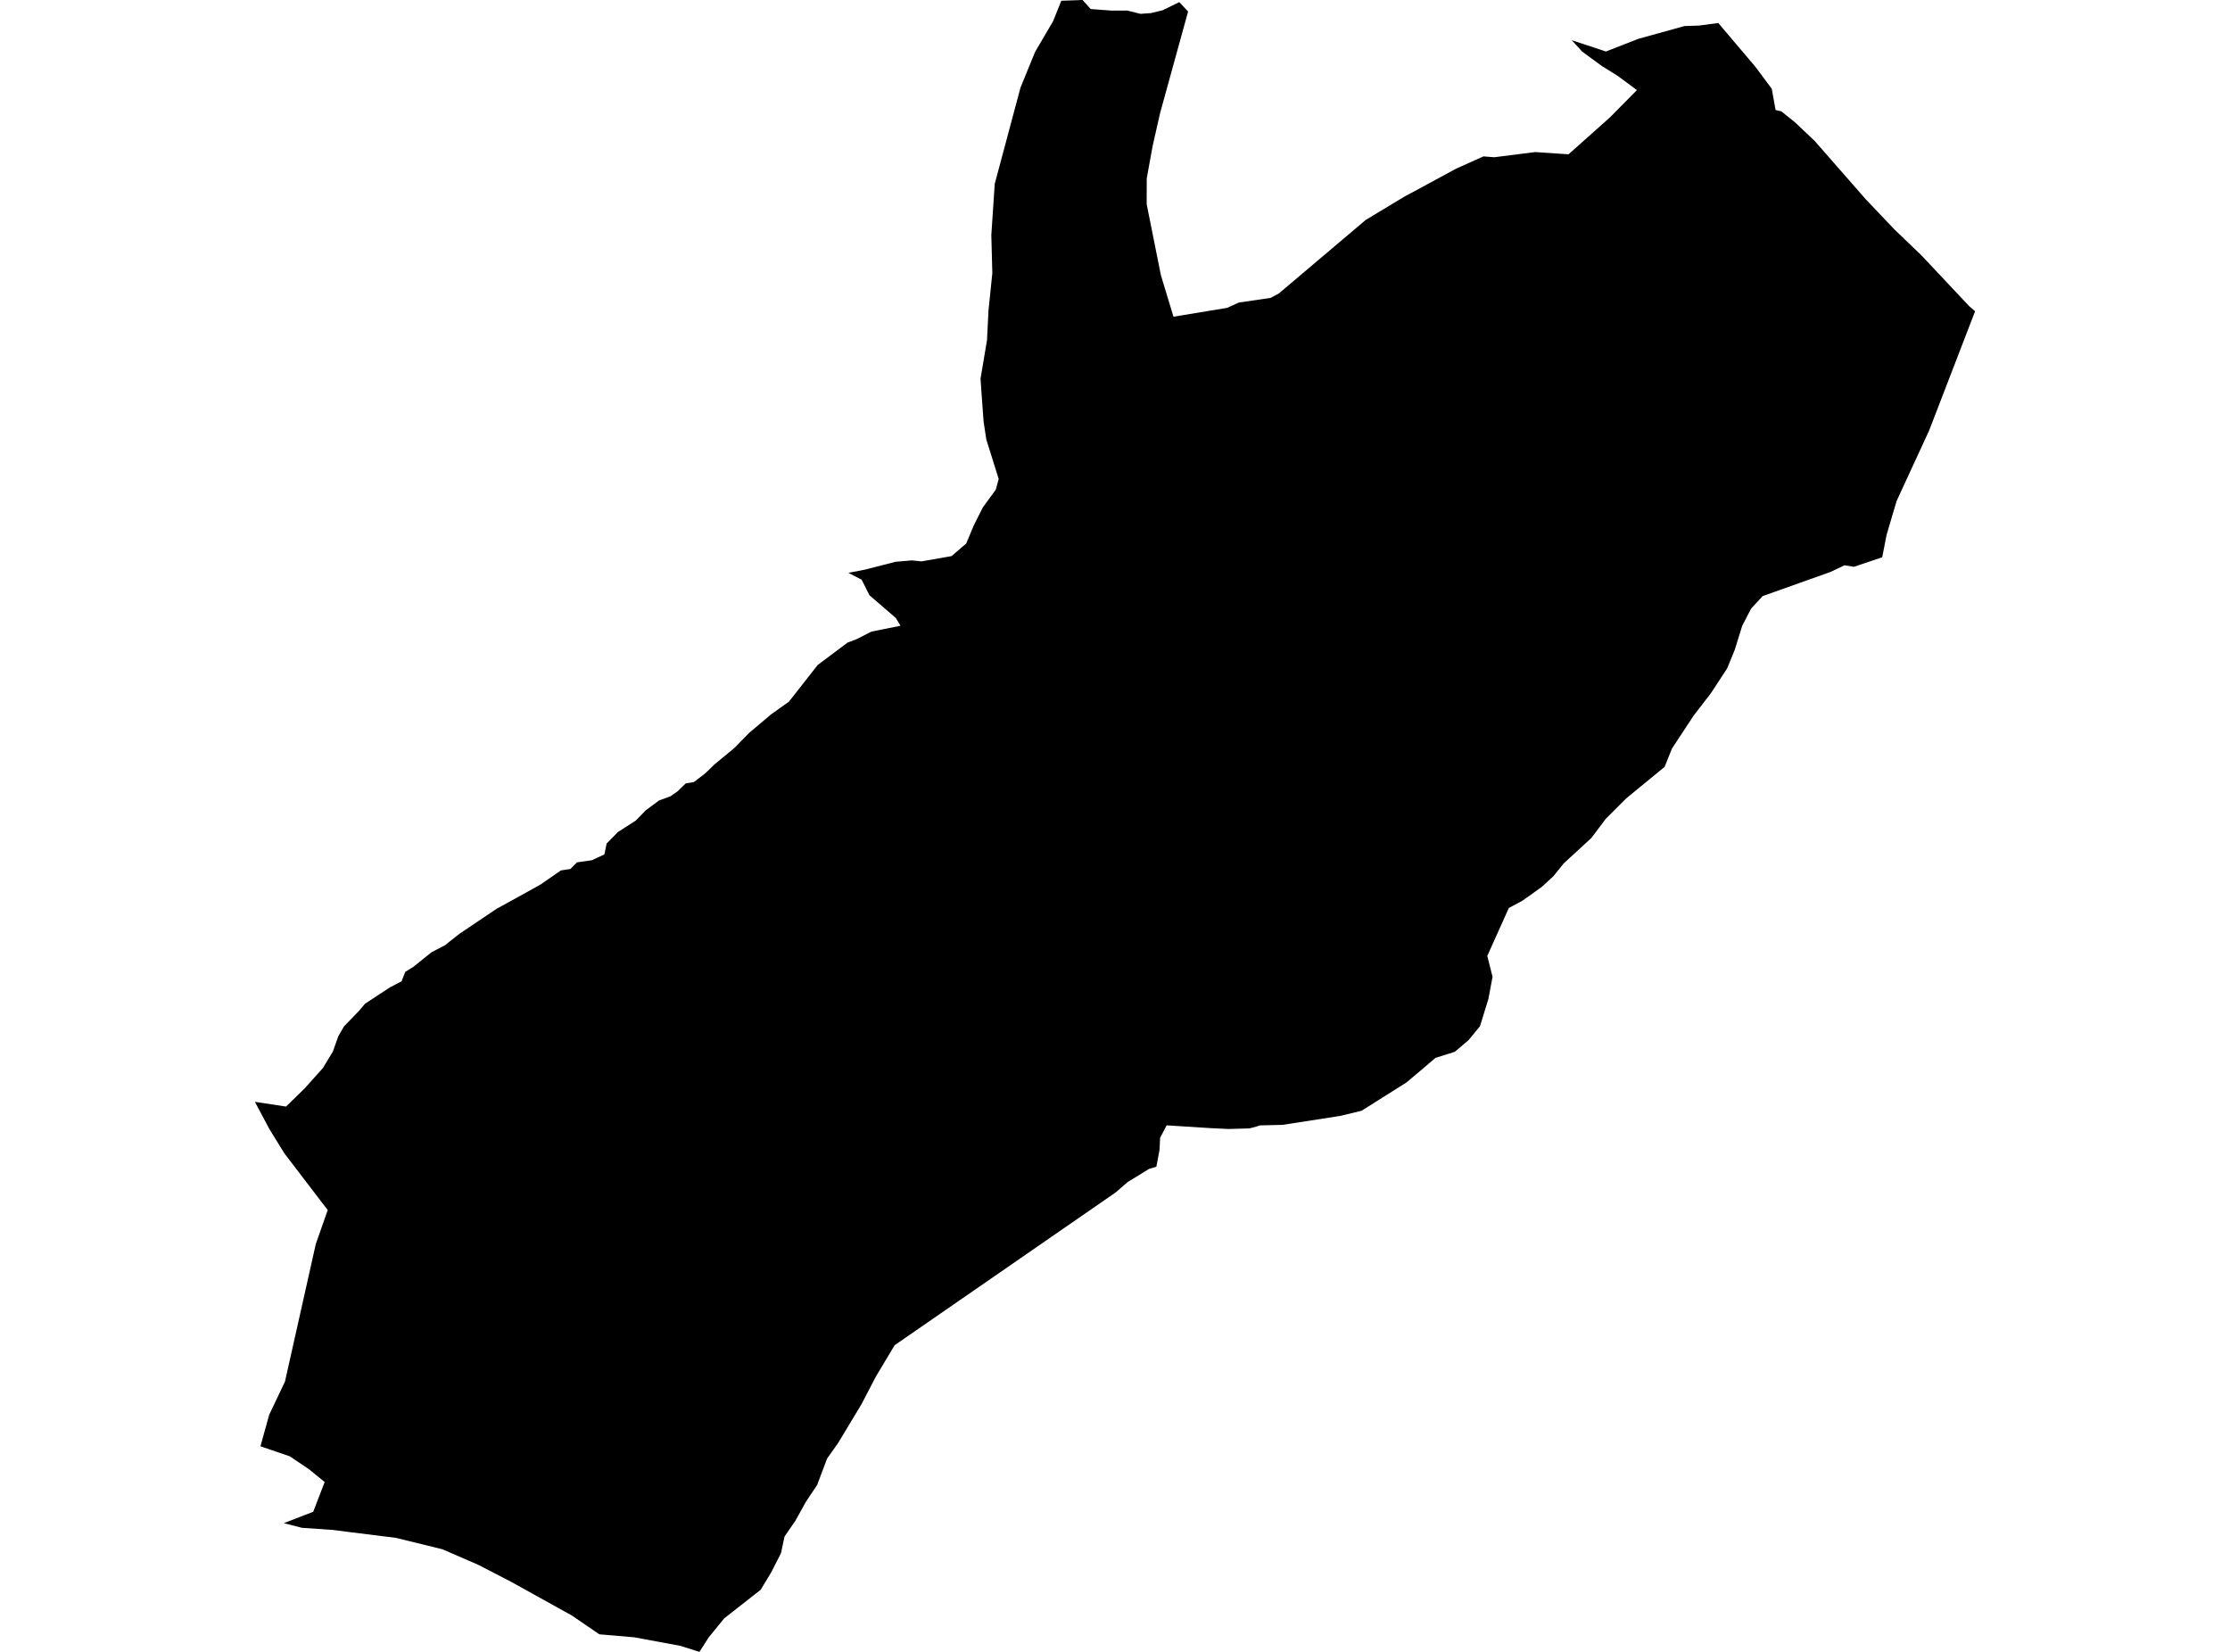 <?xml version='1.0'?>
<svg  baseProfile = 'tiny' width = '540' height = '400' stroke-linecap = 'round' stroke-linejoin = 'round' version='1.1' xmlns='http://www.w3.org/2000/svg'>
<path id='4704301001' title='4704301001'  d='M 380.6 9.73 388.875 12.472 396.702 9.412 407.915 6.304 411.382 6.196 416.081 5.566 425.06 16.156 429.034 21.492 429.962 26.638 431.357 26.956 434.715 29.664 439.415 34.113 451.772 48.224 458.74 55.557 465.24 61.794 476.832 74.124 478.274 75.37 467.136 104.269 459.288 121.278 458.401 124.231 456.844 129.519 455.781 134.943 448.955 137.245 446.633 136.893 443.288 138.484 426.827 144.348 424.037 147.368 421.877 151.539 420.076 157.355 418.241 161.838 414.334 167.817 410.123 173.281 404.848 181.298 403.101 185.693 393.824 193.303 388.827 198.294 385.374 202.898 378.67 209.06 376.199 212.134 373.423 214.693 370.64 216.704 368.595 218.14 365.365 219.873 360.151 231.479 361.424 236.524 360.422 241.886 358.377 248.515 355.594 251.887 352.283 254.691 347.604 256.167 343.474 259.688 340.556 262.132 329.708 268.971 324.508 270.224 310.573 272.384 305.115 272.512 304.228 272.797 302.59 273.237 297.538 273.386 293.117 273.176 282.5 272.499 280.922 275.526 280.786 278.424 280.021 282.507 278.213 283.069 273.061 286.238 270.169 288.743 216.636 325.747 212.079 333.365 208.606 340.035 202.993 349.358 200.284 353.191 197.867 359.596 195.165 363.632 192.592 368.277 189.972 372.076 189.112 376.125 186.688 380.851 184.189 384.975 175.346 391.908 171.615 396.493 169.367 400 164.769 398.544 153.57 396.472 145.126 395.748 138.517 391.218 123.709 383.004 115.841 378.935 107.113 375.15 95.839 372.387 84.199 370.938 80.638 370.478 73.142 369.963 68.727 368.832 75.85 366.07 78.62 358.872 74.787 355.75 70.176 352.649 63.066 350.218 65.192 342.567 69.005 334.563 76.473 301.236 79.358 293.016 68.856 279.277 65.24 273.42 61.726 266.811 69.269 267.955 73.528 263.791 73.697 263.642 78.193 258.625 80.61 254.623 81.904 250.967 83.292 248.556 86.982 244.724 88.384 243.065 91.993 240.681 94.444 239.083 97.24 237.621 98.134 235.339 100.125 234.1 104.519 230.572 107.742 228.893 111.23 226.137 120.269 220.056 126.512 216.623 130.873 214.199 135.823 210.773 138.125 210.421 139.729 208.816 143.359 208.295 146.358 206.886 146.9 204.259 149.609 201.496 153.962 198.693 156.359 196.228 159.596 193.825 162.345 192.829 164.106 191.597 166.056 189.694 168.013 189.383 170.823 187.23 172.969 185.144 177.844 181.108 181.426 177.452 186.776 172.942 191.041 169.909 197.995 161.039 205.234 155.608 207.495 154.742 211.01 152.947 218.058 151.525 216.914 149.636 210.536 144.138 208.653 140.38 205.437 138.714 209.52 137.922 216.873 136.033 220.828 135.701 223.15 135.938 230.429 134.658 233.971 131.611 235.806 127.217 238.013 122.843 241.121 118.59 241.839 115.99 238.832 106.395 238.182 102.116 237.708 95.656 237.437 91.688 239.008 82.358 239.36 75.241 240.295 66.134 240.051 56.939 240.877 44.52 247.12 21.207 250.641 12.588 255.009 5.133 256.999 0.183 262.145 0 264.109 2.187 269.059 2.56 271.408 2.566 272.966 2.553 276.169 3.352 278.654 3.176 281.355 2.526 281.585 2.465 285.56 0.515 287.7 2.783 280.908 27.423 279.1 35.42 277.692 43.173 277.665 49.416 281.111 66.635 284.159 76.69 297.146 74.551 299.983 73.264 307.702 72.126 309.672 71.063 330.71 53.262 340.176 47.554 343.467 45.793 352.601 40.844 359.217 37.871 361.851 38.074 371.771 36.822 379.822 37.363 389.856 28.419 396.384 21.817 391.705 18.357 387.886 15.98 383.119 12.486 380.6 9.73 Z' />
</svg>
